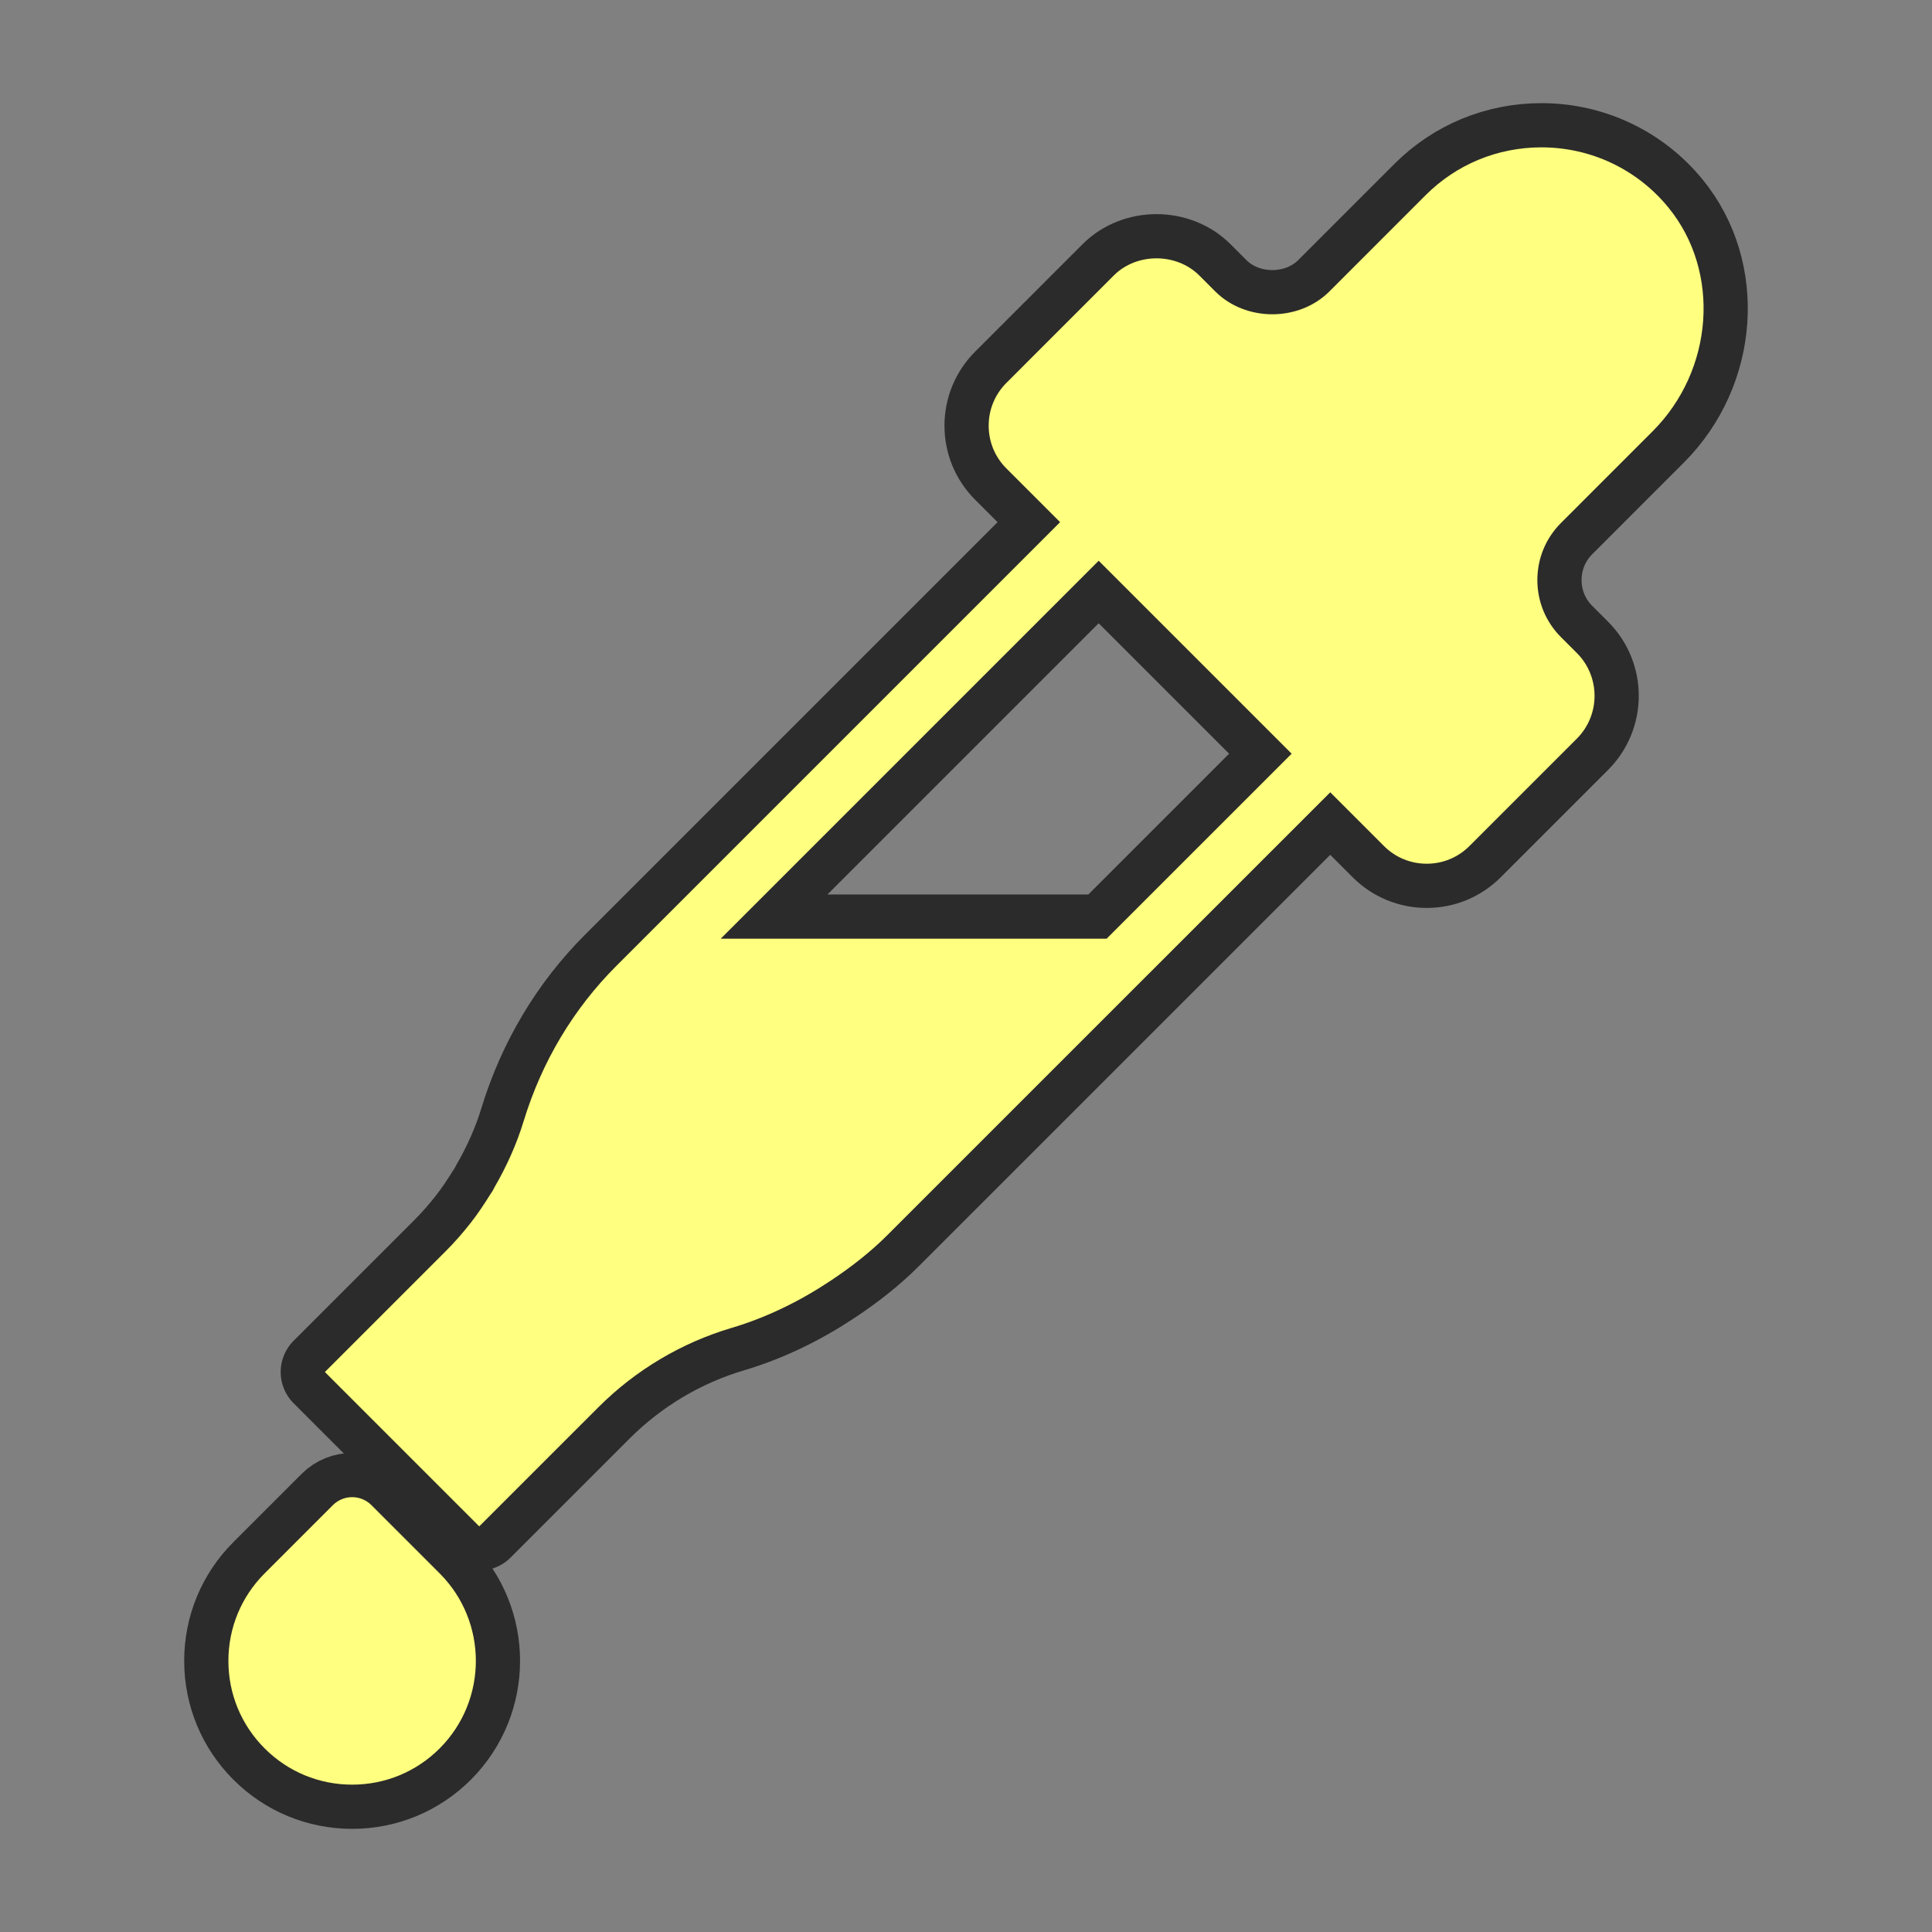 <!DOCTYPE svg PUBLIC "-//W3C//DTD SVG 1.1//EN" "http://www.w3.org/Graphics/SVG/1.1/DTD/svg11.dtd">
<!-- Uploaded to: SVG Repo, www.svgrepo.com, Transformed by: SVG Repo Mixer Tools -->
<svg fill="#ffff80" height="228px" width="228px" version="1.1" id="Capa_1" xmlns="http://www.w3.org/2000/svg" xmlns:xlink="http://www.w3.org/1999/xlink" viewBox="-5.4 -5.4 70.80 70.80" xml:space="preserve" style="--darkreader-inline-fill: #96874e; --darkreader-inline-stroke: #ffffd7;" data-darkreader-inline-fill="" stroke="#ffff80" stroke-width="0.001" data-darkreader-inline-stroke="" transform="matrix(1, 0, 0, 1, 0, 0)">
<rect x="-5.4" y="-5.4" width="70.80" height="70.80" fill="#808080" stroke="none"/>
<g id="SVGRepo_bgCarrier" stroke-width="0"/>
<g id="SVGRepo_tracerCarrier" stroke-linecap="round" stroke-linejoin="round" stroke="#2b2b2b" stroke-width="3.24" style="--darkreader-inline-stroke: #ffffea;" data-darkreader-inline-stroke=""> <g> <path d="M8.212,49.758c-0.391-0.391-1.023-0.391-1.414,0l-2.5,2.5c-0.856,0.855-1.328,1.995-1.328,3.207 c0,1.211,0.472,2.351,1.328,3.207S6.293,60,7.505,60c1.211,0,2.351-0.472,3.207-1.328c1.768-1.77,1.768-4.646,0-6.414L8.212,49.758 z"/> <path d="M55.164,10.403c2.243-2.245,2.498-5.845,0.578-8.196C54.598,0.805,52.901,0,51.087,0c-1.606,0-3.112,0.622-4.242,1.751 l-3.526,3.527c-1.119,1.119-3.069,1.119-4.187,0l-0.583-0.583c-0.839-0.837-2.299-0.837-3.134,0.001L31.48,8.632 c-0.419,0.419-0.649,0.976-0.649,1.567c0,0.593,0.23,1.149,0.649,1.568l1.968,1.968L18.183,29l-0.999,0.999 c-1.562,1.562-2.727,3.501-3.395,5.688c-0.258,0.845-0.623,1.655-1.066,2.418c-0.028,0.048-0.048,0.099-0.076,0.146 c-0.022,0.036-0.05,0.069-0.072,0.105c-0.224,0.363-0.462,0.718-0.724,1.055c-0.289,0.37-0.6,0.723-0.932,1.055l-4.413,4.413 l5.656,5.656l4.375-4.374c1.354-1.353,3.037-2.355,4.87-2.898c1.289-0.383,2.501-0.979,3.618-1.721 c0.748-0.496,1.46-1.046,2.097-1.683L37.982,29h0l5.366-5.365l1.967,1.967c0.419,0.42,0.976,0.65,1.568,0.65 c0.592,0,1.148-0.23,1.567-0.649l3.936-3.936c0.864-0.864,0.864-2.271,0-3.136l-0.581-0.581c-0.56-0.56-0.867-1.303-0.867-2.094 s0.308-1.534,0.867-2.093L55.164,10.403z M35.153,29H21.011l13.851-13.851l7.071,7.071L35.153,29z"/> </g> </g>
<g id="SVGRepo_iconCarrier"> <g> <path d="M8.212,49.758c-0.391-0.391-1.023-0.391-1.414,0l-2.5,2.5c-0.856,0.855-1.328,1.995-1.328,3.207 c0,1.211,0.472,2.351,1.328,3.207S6.293,60,7.505,60c1.211,0,2.351-0.472,3.207-1.328c1.768-1.77,1.768-4.646,0-6.414L8.212,49.758 z"/> <path d="M55.164,10.403c2.243-2.245,2.498-5.845,0.578-8.196C54.598,0.805,52.901,0,51.087,0c-1.606,0-3.112,0.622-4.242,1.751 l-3.526,3.527c-1.119,1.119-3.069,1.119-4.187,0l-0.583-0.583c-0.839-0.837-2.299-0.837-3.134,0.001L31.48,8.632 c-0.419,0.419-0.649,0.976-0.649,1.567c0,0.593,0.23,1.149,0.649,1.568l1.968,1.968L18.183,29l-0.999,0.999 c-1.562,1.562-2.727,3.501-3.395,5.688c-0.258,0.845-0.623,1.655-1.066,2.418c-0.028,0.048-0.048,0.099-0.076,0.146 c-0.022,0.036-0.05,0.069-0.072,0.105c-0.224,0.363-0.462,0.718-0.724,1.055c-0.289,0.37-0.6,0.723-0.932,1.055l-4.413,4.413 l5.656,5.656l4.375-4.374c1.354-1.353,3.037-2.355,4.87-2.898c1.289-0.383,2.501-0.979,3.618-1.721 c0.748-0.496,1.46-1.046,2.097-1.683L37.982,29h0l5.366-5.365l1.967,1.967c0.419,0.42,0.976,0.65,1.568,0.65 c0.592,0,1.148-0.23,1.567-0.649l3.936-3.936c0.864-0.864,0.864-2.271,0-3.136l-0.581-0.581c-0.56-0.56-0.867-1.303-0.867-2.094 s0.308-1.534,0.867-2.093L55.164,10.403z M35.153,29H21.011l13.851-13.851l7.071,7.071L35.153,29z"/> </g> </g>
</svg>